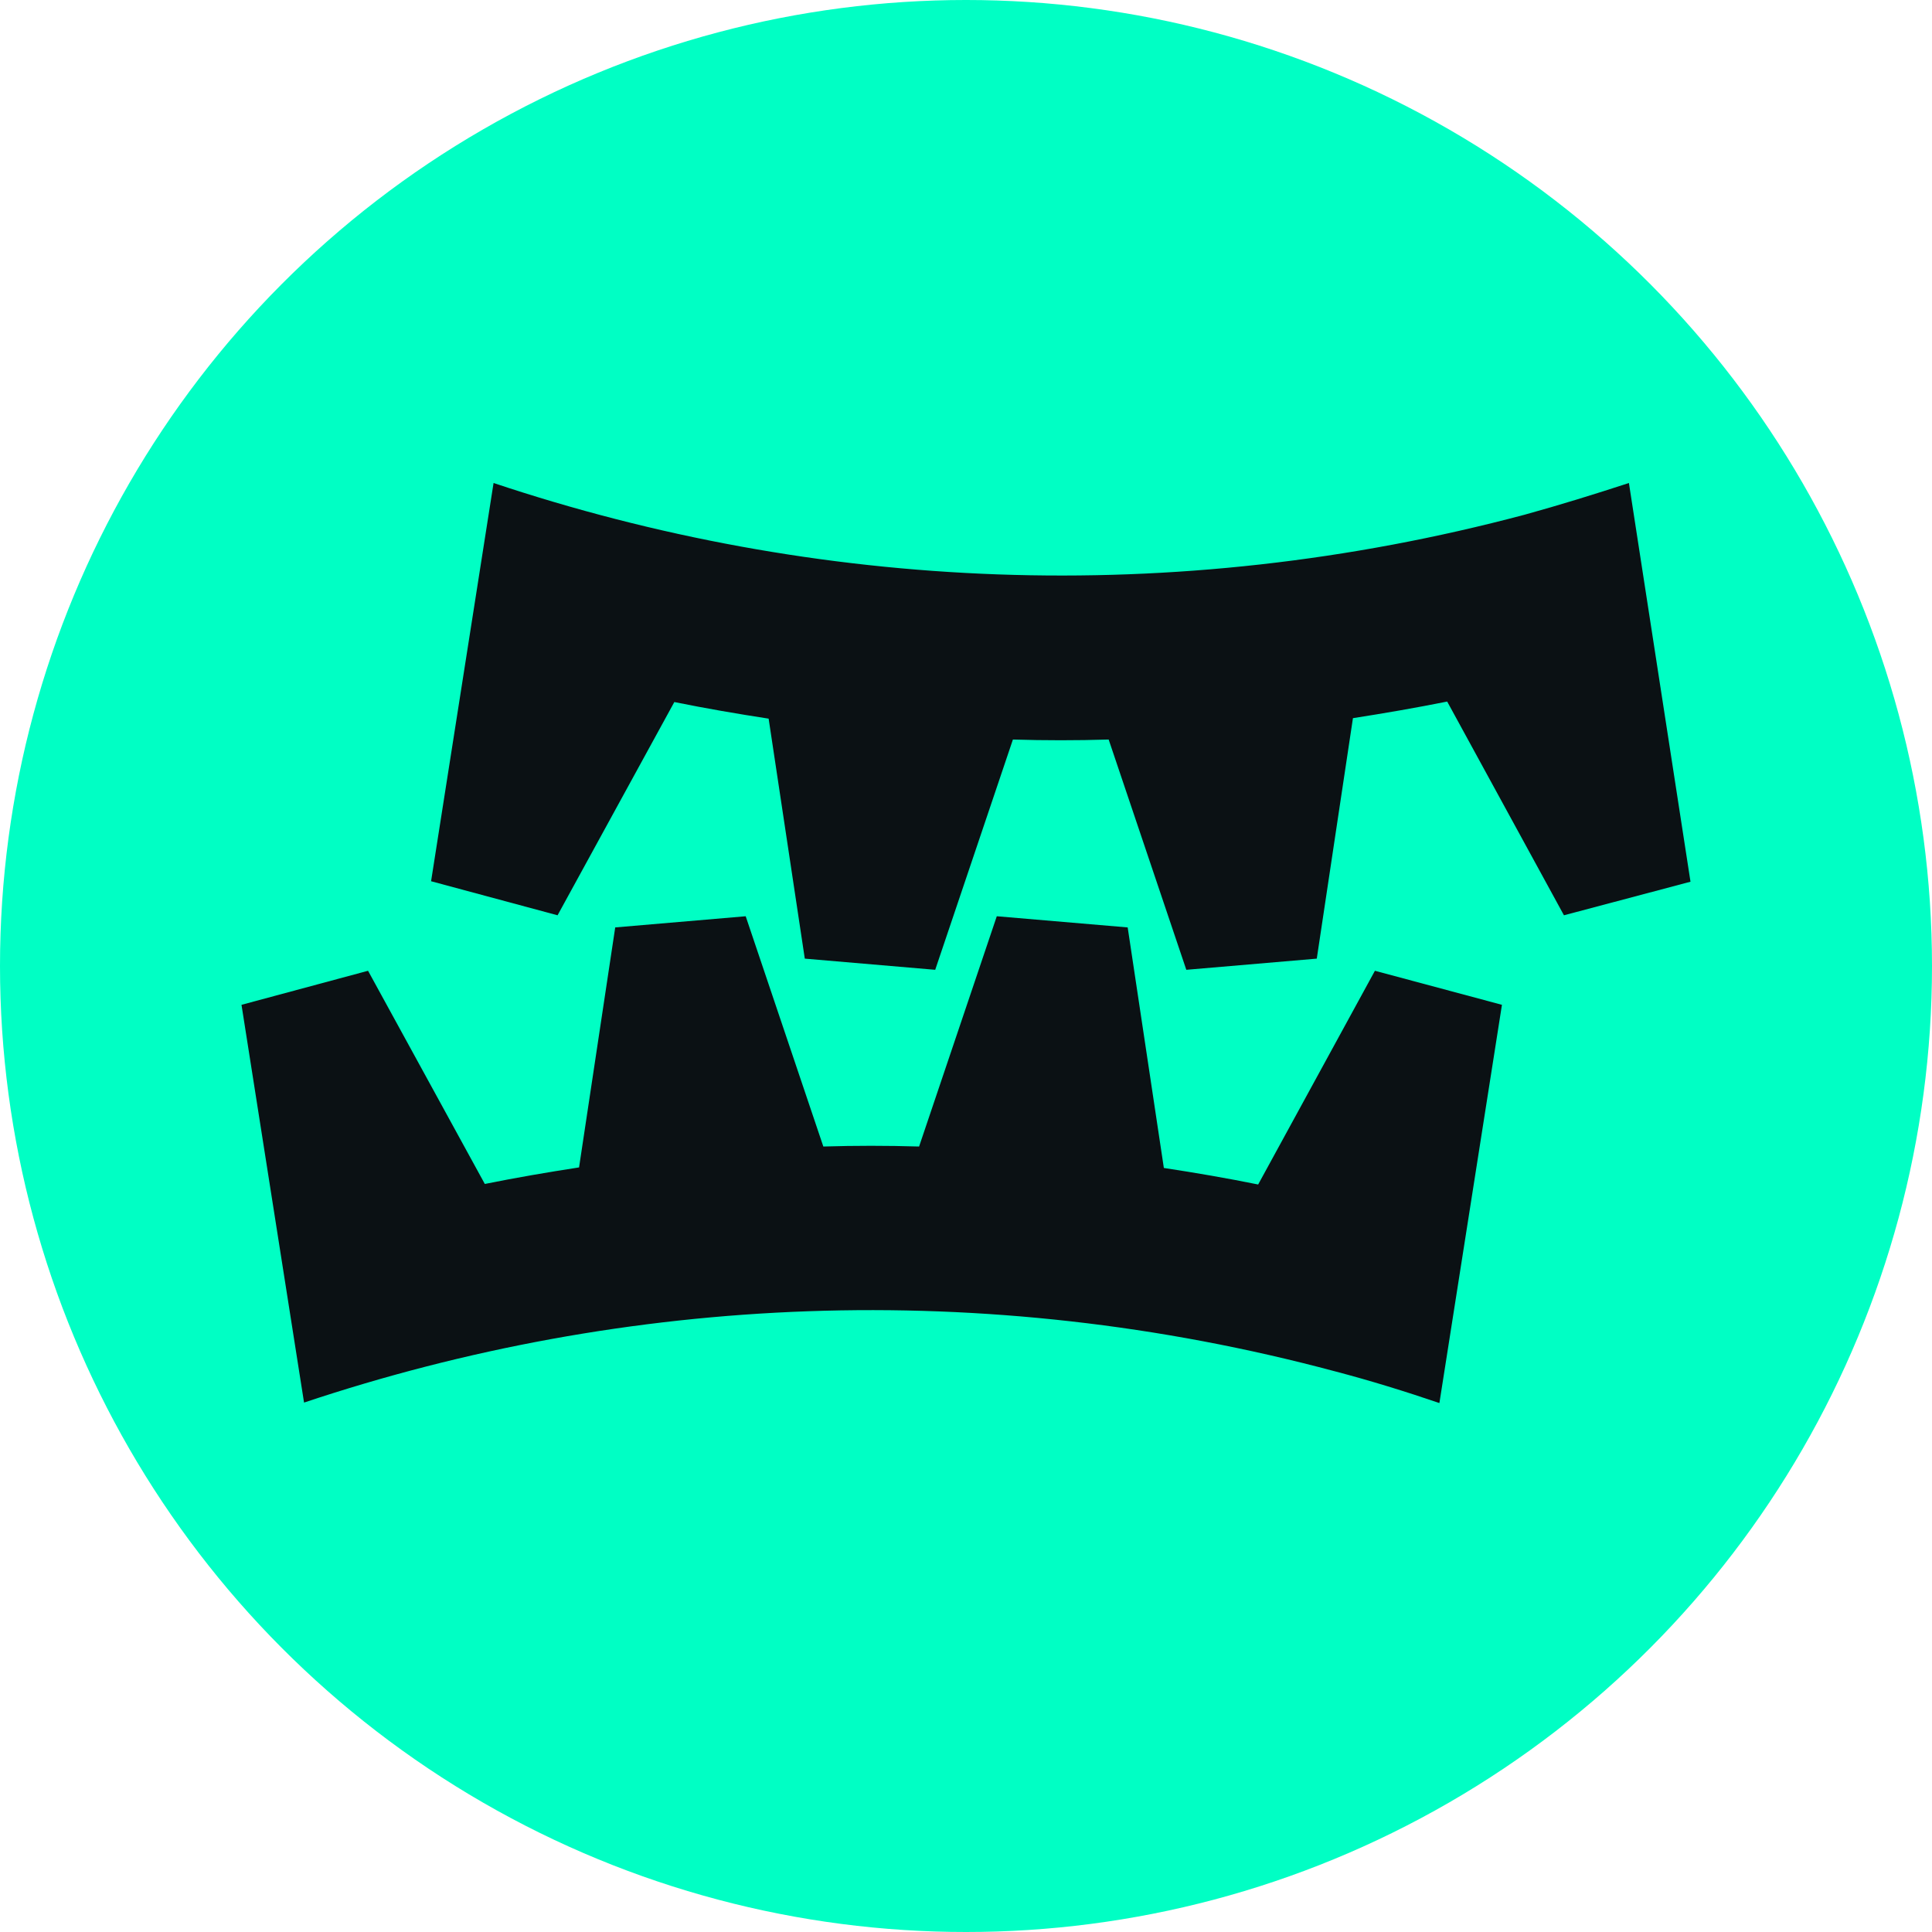 <svg width="32" height="32" viewBox="0 0 32 32" fill="none" xmlns="http://www.w3.org/2000/svg">
<circle cx="16" cy="16" r="16" fill="#00FFC4"/>
<path d="M26.98 8C26.414 8.185 25.84 8.363 25.257 8.524C19.415 10.08 13.508 9.782 8.175 8L7.14 14.596L9.235 15.16L11.169 11.628C11.687 11.733 12.205 11.822 12.731 11.903L13.33 15.878L15.49 16.063L16.777 12.249C17.303 12.265 17.837 12.265 18.363 12.249L19.649 16.063L21.81 15.878L22.409 11.895C22.927 11.814 23.445 11.725 23.97 11.62L25.904 15.16L28 14.604L26.98 8Z" fill="#0B1114"/>
<path d="M22.773 16.079L20.839 19.619C20.321 19.514 19.803 19.425 19.277 19.345L18.678 15.361L16.51 15.176L15.223 18.99C14.689 18.974 14.163 18.974 13.637 18.99L12.351 15.176L10.19 15.361L9.591 19.336C9.065 19.417 8.548 19.506 8.03 19.61L6.096 16.079L4 16.643L5.036 23.231C10.368 21.449 16.275 21.151 22.117 22.715C22.7 22.868 23.274 23.046 23.841 23.239L24.877 16.643L22.773 16.079Z" fill="#0B1114"/>
</svg>
